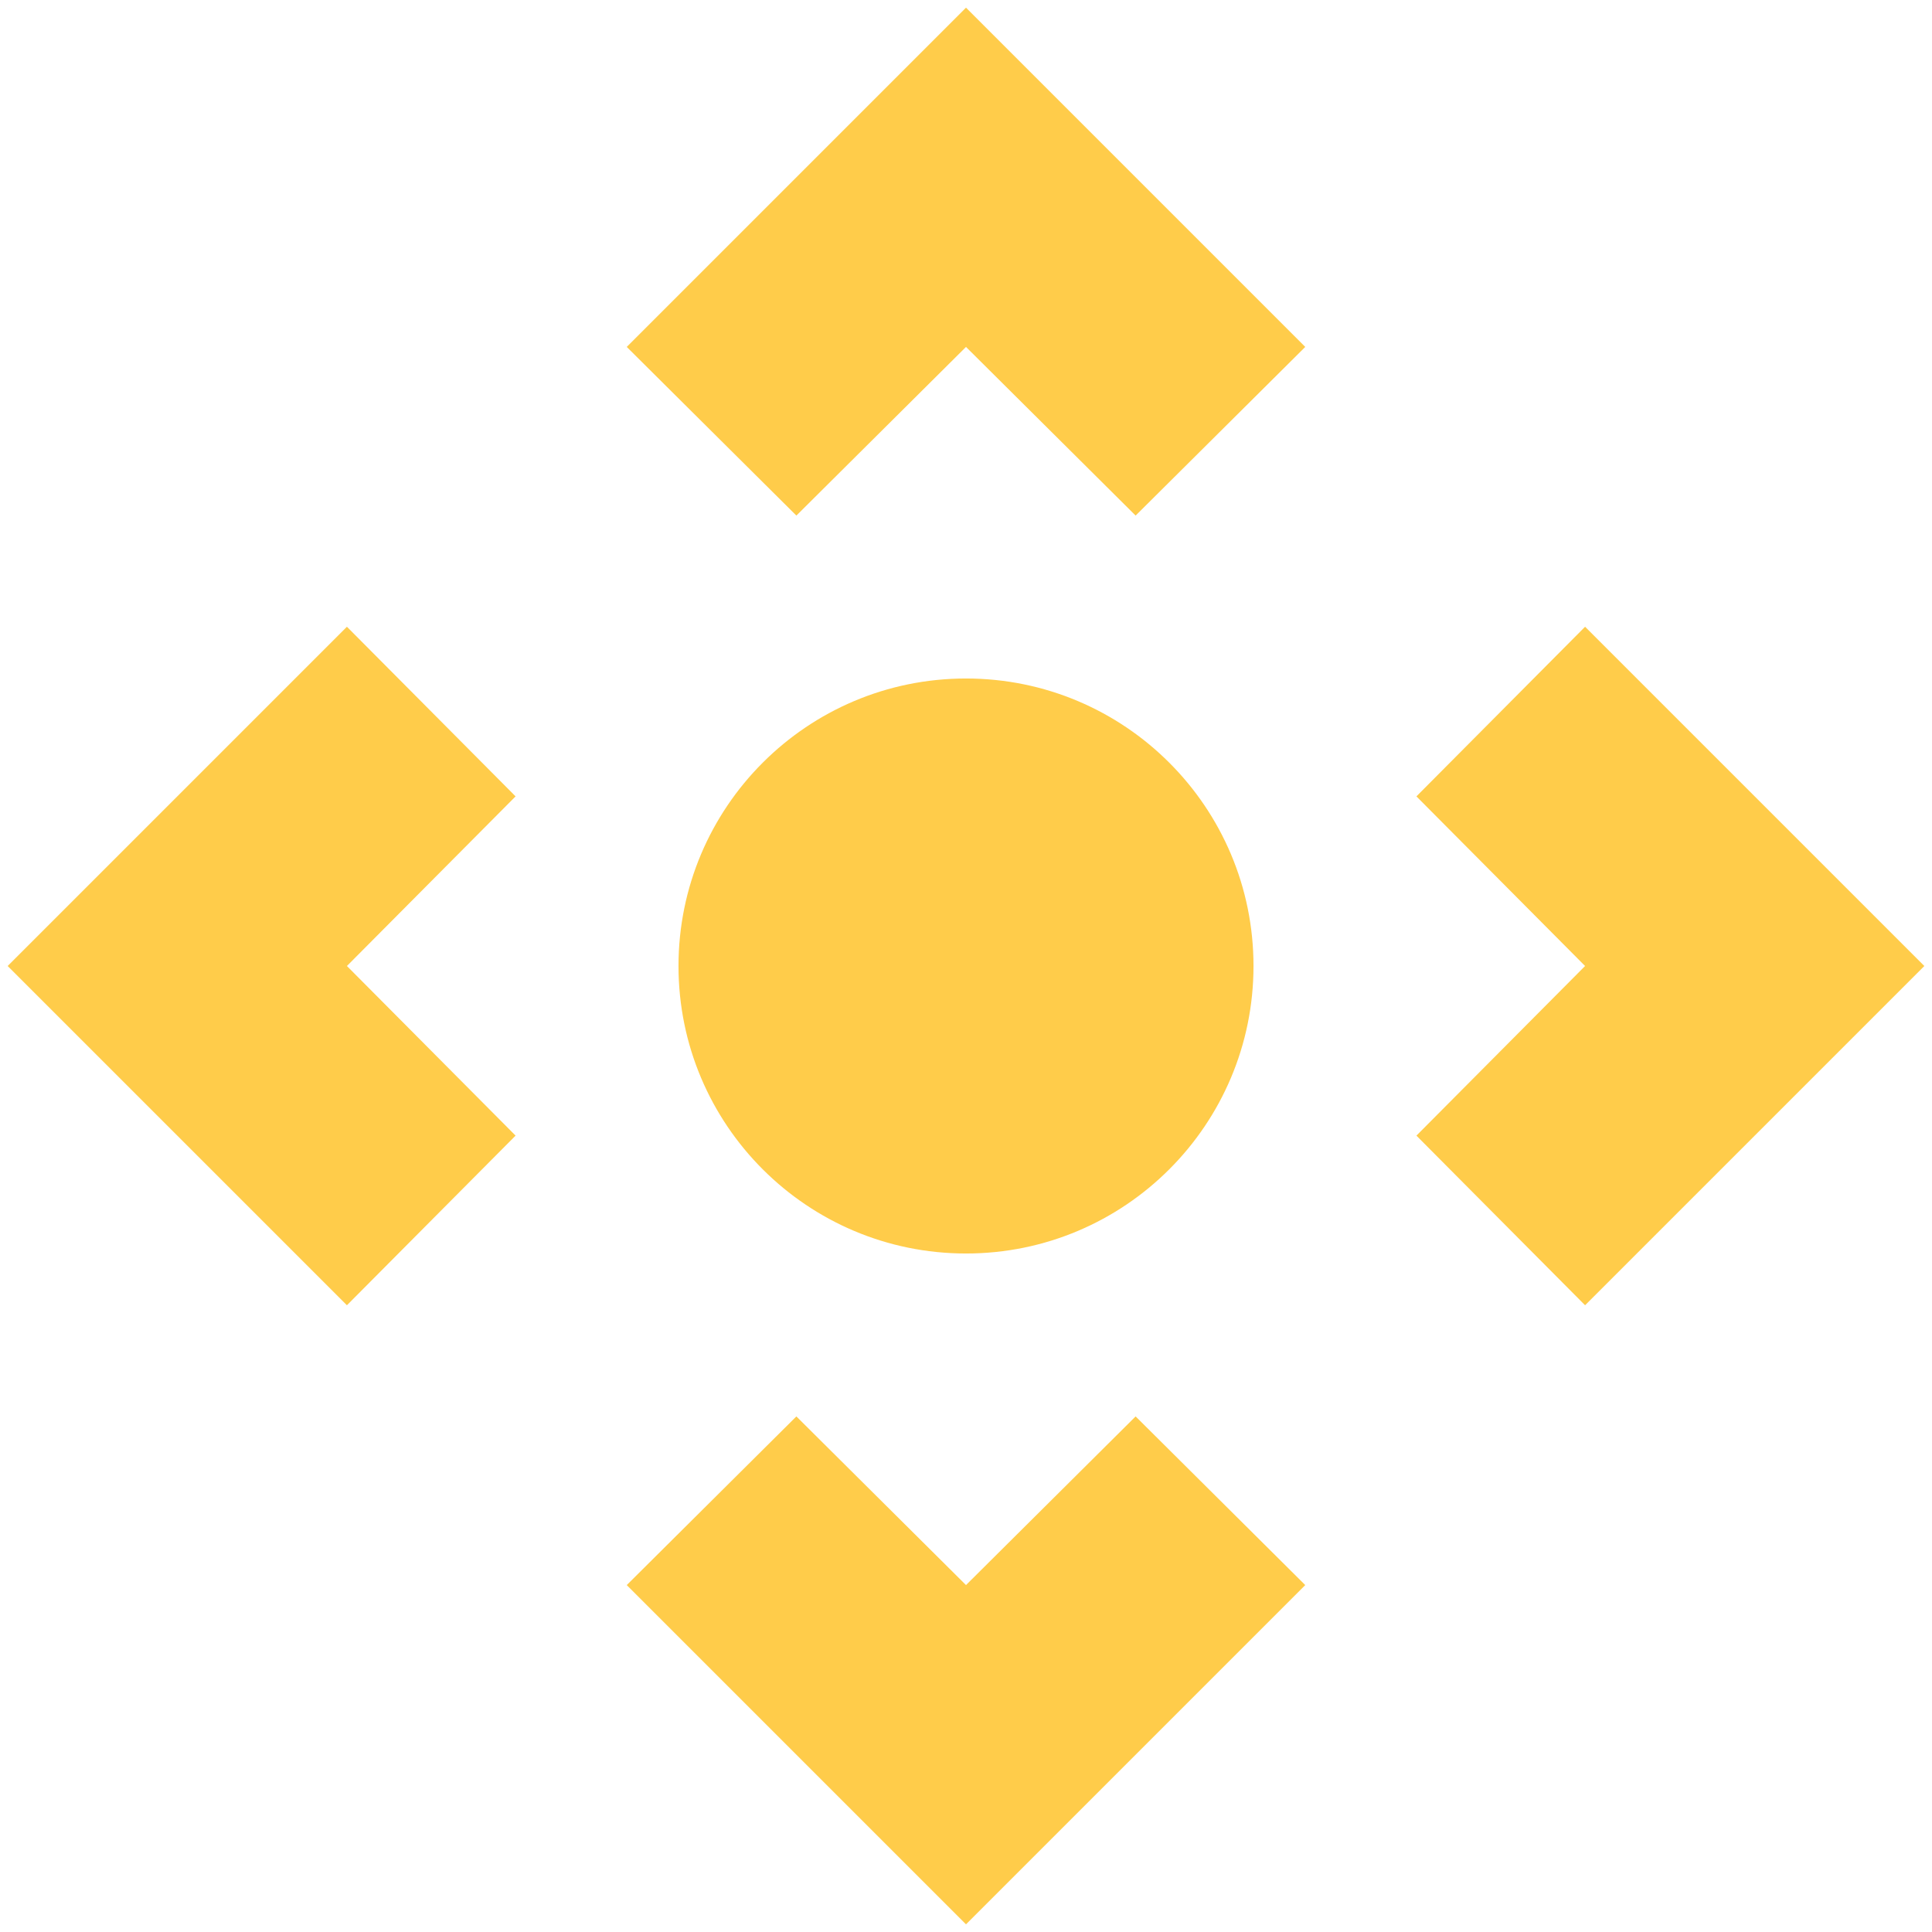 <svg xmlns="http://www.w3.org/2000/svg" width="168" height="168" fill="none" viewBox="0 0 168 168">
  <path fill="#FFCC4A" d="M113.5 30.167L98.75 44.833 84 30.167 69.25 44.833 54.5 30.167 84 .667l29.5 29.5zm24.333 83.333l-14.666-14.75L137.833 84l-14.666-14.75 14.666-14.75 29.5 29.5-29.5 29.5zM54.5 137.833l14.75-14.666L84 137.833l14.75-14.666 14.75 14.666-29.5 29.5-29.5-29.5zM30.167 54.5l14.666 14.75L30.167 84l14.666 14.75-14.666 14.75L.667 84l29.5-29.5zM84 109c13.807 0 25-11.193 25-25S97.807 59 84 59 59 70.193 59 84s11.193 25 25 25z"/>
</svg>
